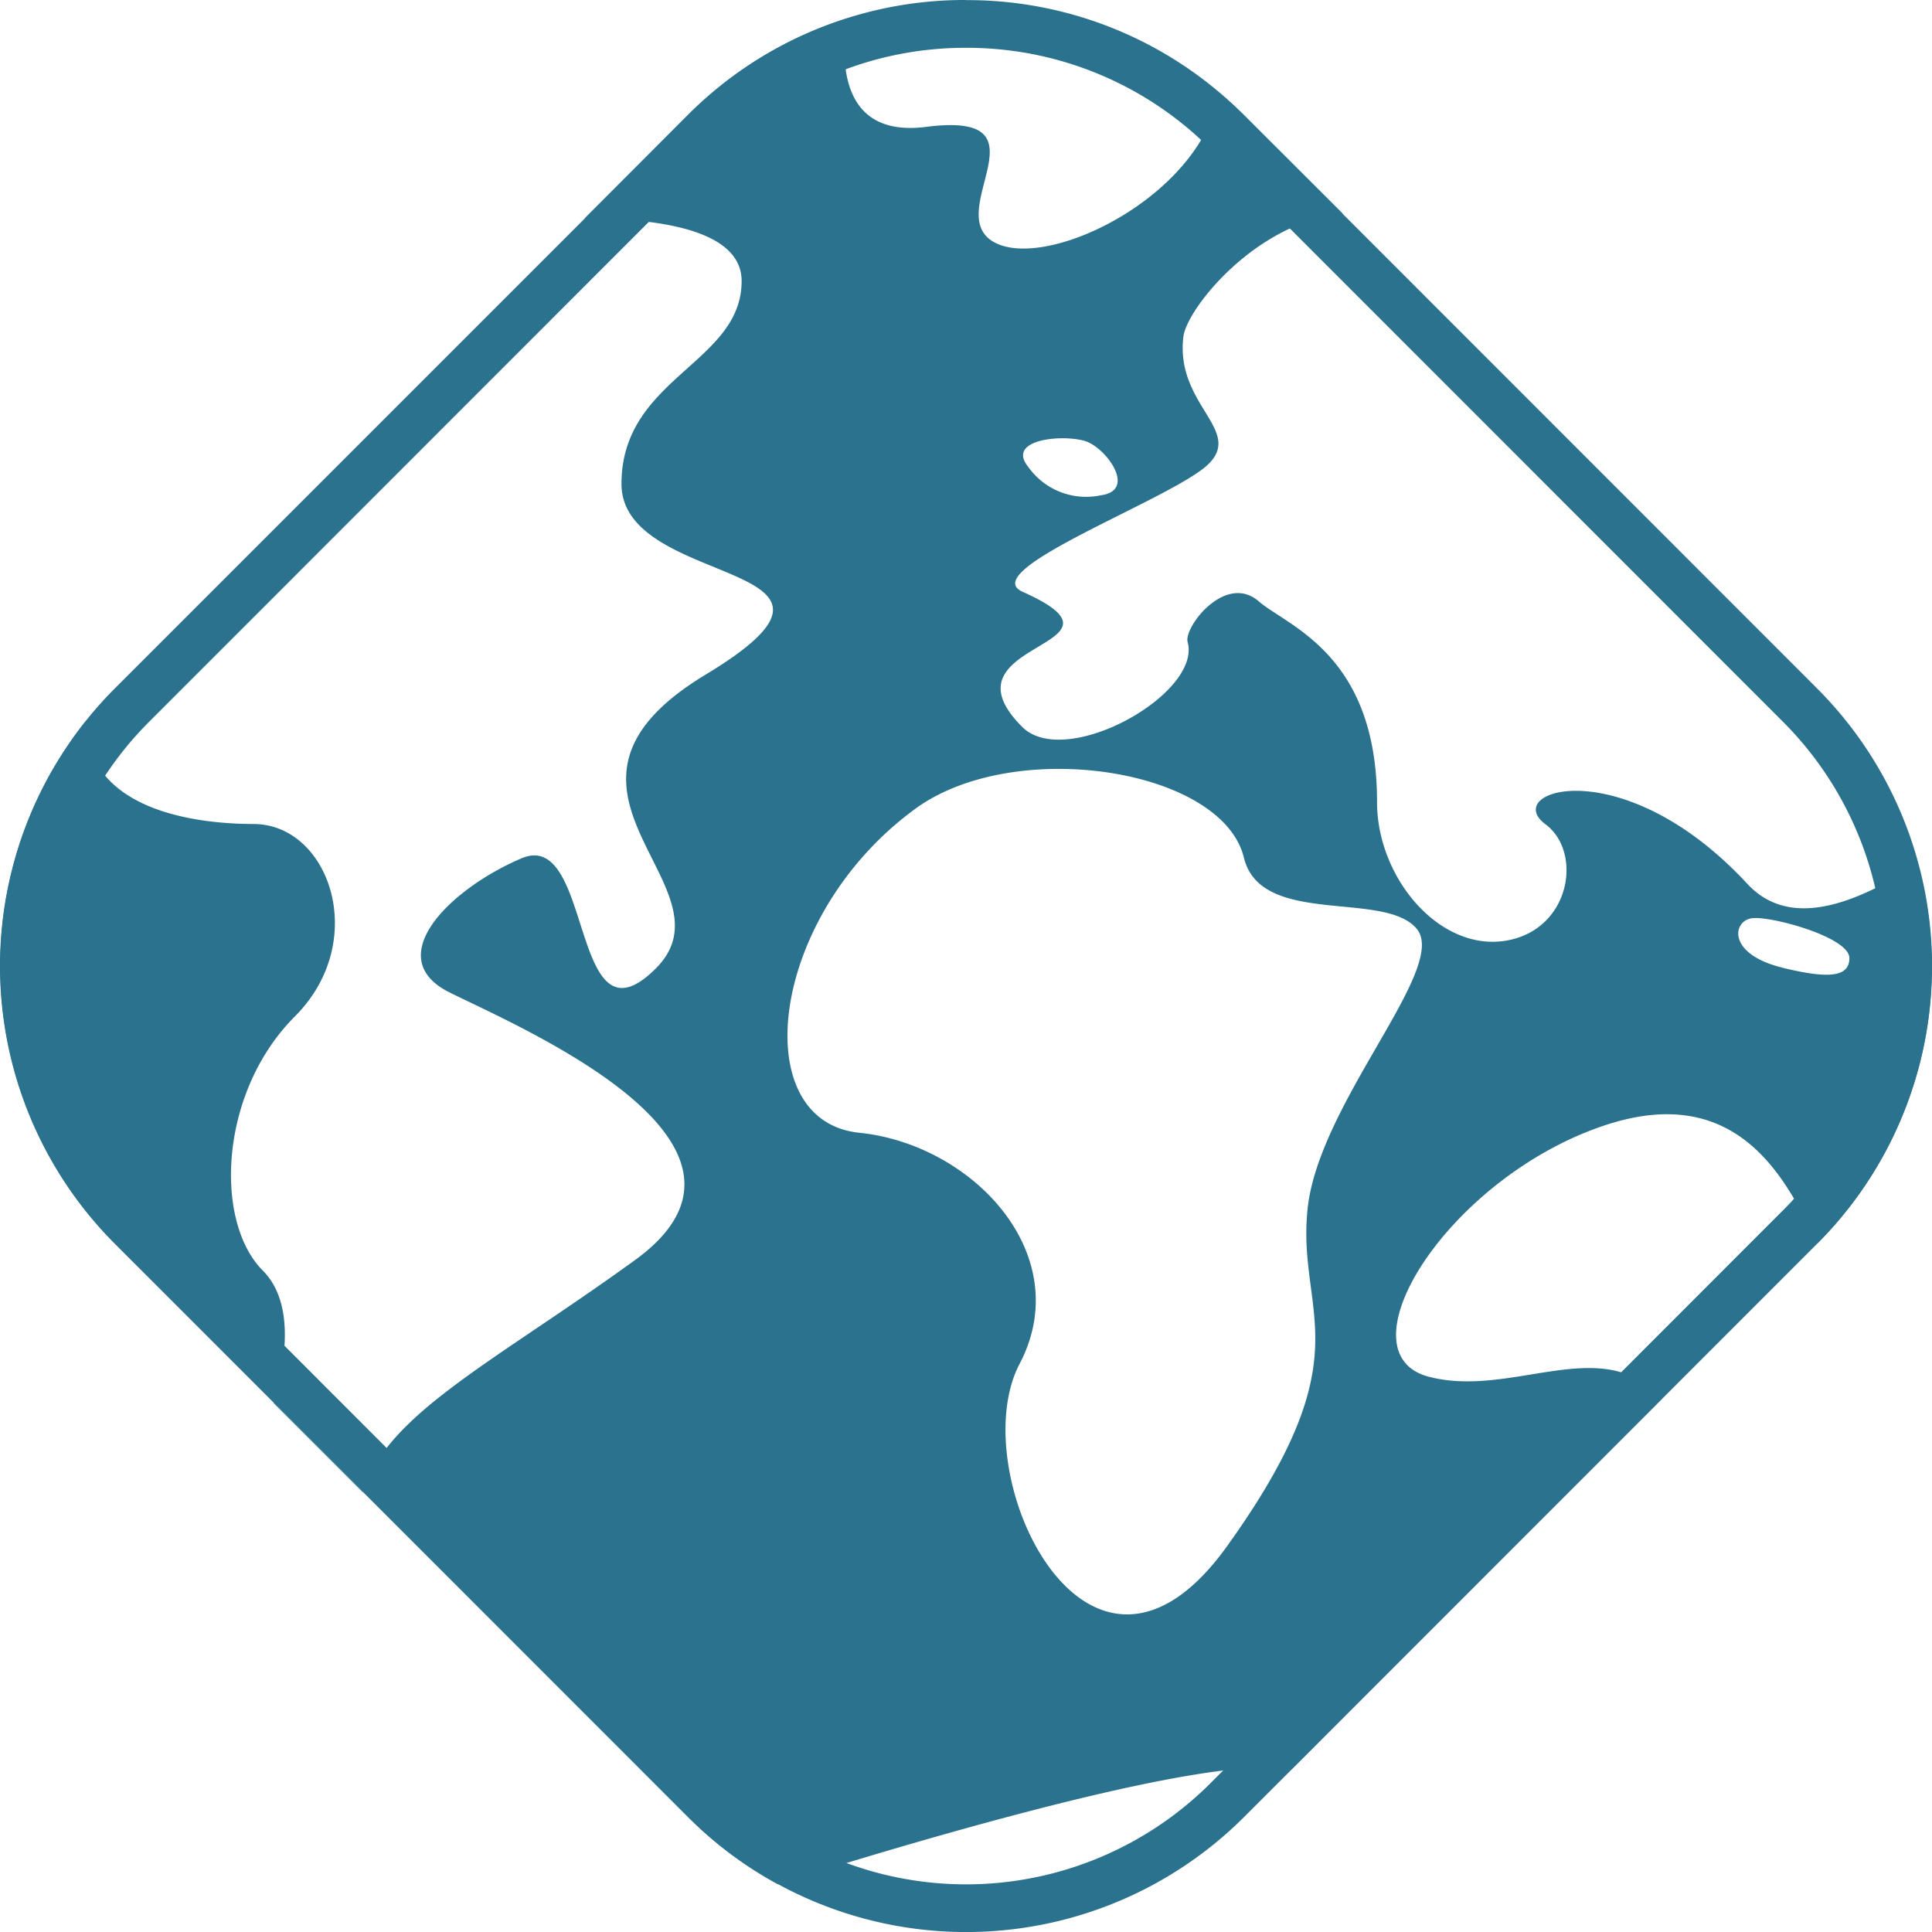 <?xml version="1.0" encoding="UTF-8" standalone="no"?>
<!-- Created with Inkscape (http://www.inkscape.org/) -->

<svg
   xmlns:dc="http://purl.org/dc/elements/1.1/"
   xmlns:cc="http://creativecommons.org/ns#"
   xmlns:rdf="http://www.w3.org/1999/02/22-rdf-syntax-ns#"
   xmlns:svg="http://www.w3.org/2000/svg"
   xmlns="http://www.w3.org/2000/svg"
   xmlns:sodipodi="http://sodipodi.sourceforge.net/DTD/sodipodi-0.dtd"
   xmlns:inkscape="http://www.inkscape.org/namespaces/inkscape"
   width="16.933mm"
   height="16.933mm"
   viewBox="0 0 16.933 16.933"
   version="1.1"
   id="svg105"
   inkscape:version="0.92.3 (2405546, 2018-03-11)"
   sodipodi:docname="boundless_server_mark.svg">
  <defs
     id="defs99" />
  <sodipodi:namedview
     id="base"
     pagecolor="#ffffff"
     bordercolor="#666666"
     borderopacity="1.0"
     inkscape:pageopacity="0.0"
     inkscape:pageshadow="2"
     inkscape:zoom="17.234377"
     inkscape:cx="31.999995"
     inkscape:cy="31.99998"
     inkscape:document-units="mm"
     inkscape:current-layer="layer1"
     showgrid="false"
     fit-margin-top="0"
     fit-margin-left="0"
     fit-margin-right="0"
     fit-margin-bottom="0"
     inkscape:window-width="2400"
     inkscape:window-height="1350"
     inkscape:window-x="1424"
     inkscape:window-y="753"
     inkscape:window-maximized="0" />
  <g
     inkscape:label="Layer 1"
     inkscape:groupmode="layer"
     id="layer1"
     transform="translate(-86.027,-154.73)">
    <path
       style="fill:#2a728d;stroke-width:0.085"
       inkscape:connector-curvature="0"
       d="m 94.494,171.663 v 0 a 3.432,3.433 0 0 0 2.431,-1.004 3.432,3.433 0 0 1 -2.431,1.004 z m 7.155,-8.452 c -0.494,-0.121 -0.436,-0.418 -0.26,-0.434 0.176,-0.016 0.847,0.169 0.847,0.35 0,0.18 -0.213,0.175 -0.586,0.085 z m -4.162,2.117 c -0.095,0.932 0.508,1.262 -0.705,2.953 -1.213,1.691 -2.32,-0.641 -1.819,-1.597 0.501,-0.956 -0.408,-1.924 -1.405,-2.026 -0.997,-0.102 -0.792,-1.904 0.492,-2.84 0.871,-0.635 2.69,-0.351 2.879,0.429 0.149,0.611 1.236,0.282 1.516,0.625 0.28,0.343 -0.862,1.524 -0.958,2.456 z m -1.921,-6.721 c 0.175,0.077 0.417,0.423 0.109,0.464 a 0.621,0.621 0 0 1 -0.636,-0.249 c -0.207,-0.254 0.351,-0.292 0.527,-0.216 z m 7.281,3.716 c -0.176,0.041 -1.002,0.696 -1.505,0.154 -1.091,-1.178 -2.169,-0.819 -1.769,-0.522 0.313,0.233 0.229,0.866 -0.276,1.004 -0.608,0.165 -1.201,-0.508 -1.201,-1.199 0,-1.297 -0.783,-1.54 -1.036,-1.759 -0.293,-0.254 -0.66,0.228 -0.624,0.356 0.126,0.454 -1.07,1.123 -1.45,0.744 -0.762,-0.762 1.101,-0.694 0,-1.186 -0.408,-0.19 1.339,-0.822 1.636,-1.121 0.297,-0.299 -0.296,-0.52 -0.223,-1.114 0.03,-0.243 0.629,-0.998 1.395,-1.079 l -0.87,-0.868 c -0.069,-0.068 -0.141,-0.13 -0.213,-0.192 -0.145,0.887 -1.45,1.54 -1.94,1.327 -0.541,-0.236 0.513,-1.172 -0.626,-1.026 -0.708,0.091 -0.762,-0.494 -0.697,-0.949 a 3.406,3.407 0 0 0 -1.388,0.84 l -0.909,0.911 c 0.563,0 1.376,0.075 1.376,0.549 0,0.723 -1.053,0.847 -1.053,1.778 0,0.932 2.409,0.662 0.737,1.672 -1.671,1.009 0.286,1.852 -0.436,2.575 -0.754,0.753 -0.543,-1.236 -1.178,-0.965 -0.635,0.271 -1.234,0.873 -0.632,1.174 0.602,0.301 3.04,1.325 1.626,2.348 -1.237,0.896 -2.17,1.344 -2.385,2.033 l -0.781,-0.781 c 0.097,-0.325 0.197,-0.868 -0.093,-1.159 -0.433,-0.433 -0.383,-1.567 0.279,-2.229 0.662,-0.662 0.301,-1.687 -0.362,-1.687 -0.53,-9.6e-4 -1.453,-0.128 -1.472,-0.899 a 3.445,3.446 0 0 0 0.254,4.573 l 5.031,5.034 a 3.397,3.398 0 0 0 0.782,0.584 c 1.27,-0.399 3.781,-1.143 4.504,-1.008 l -0.423,0.423 3.669,-3.67 c -0.525,-0.587 -1.309,0 -2.046,-0.193 -0.784,-0.208 0.156,-1.723 1.514,-2.193 1.209,-0.419 1.631,0.489 1.893,1.025 l -1.361,1.361 1.361,-1.361 a 3.427,3.427 0 0 0 0.888,-3.303 z m -8.353,-7.594 z"
       class="cls-1"
       id="path22" />
    <path
       style="fill:#2a728d;stroke-width:0.085"
       inkscape:connector-curvature="0"
       d="m 94.494,154.73 v 0 a 3.414,3.415 0 0 0 -2.431,1.004 l -5.031,5.031 a 3.443,3.444 0 0 0 0,4.864 l 5.031,5.031 a 3.448,3.448 0 0 0 4.863,0 l 5.029,-5.031 a 3.441,3.442 0 0 0 0,-4.863 l -5.029,-5.031 a 3.417,3.418 0 0 0 -2.432,-1.004 m 0,0.418 a 3.011,3.011 0 0 1 2.136,0.881 l 5.029,5.031 a 3.028,3.028 0 0 1 0,4.272 l -5.029,5.032 a 3.032,3.033 0 0 1 -4.272,0 l -5.029,-5.032 a 3.028,3.028 0 0 1 0,-4.272 l 5.029,-5.031 a 3.013,3.013 0 0 1 2.136,-0.881"
       class="cls-1"
       id="path26" />
  </g>
</svg>
